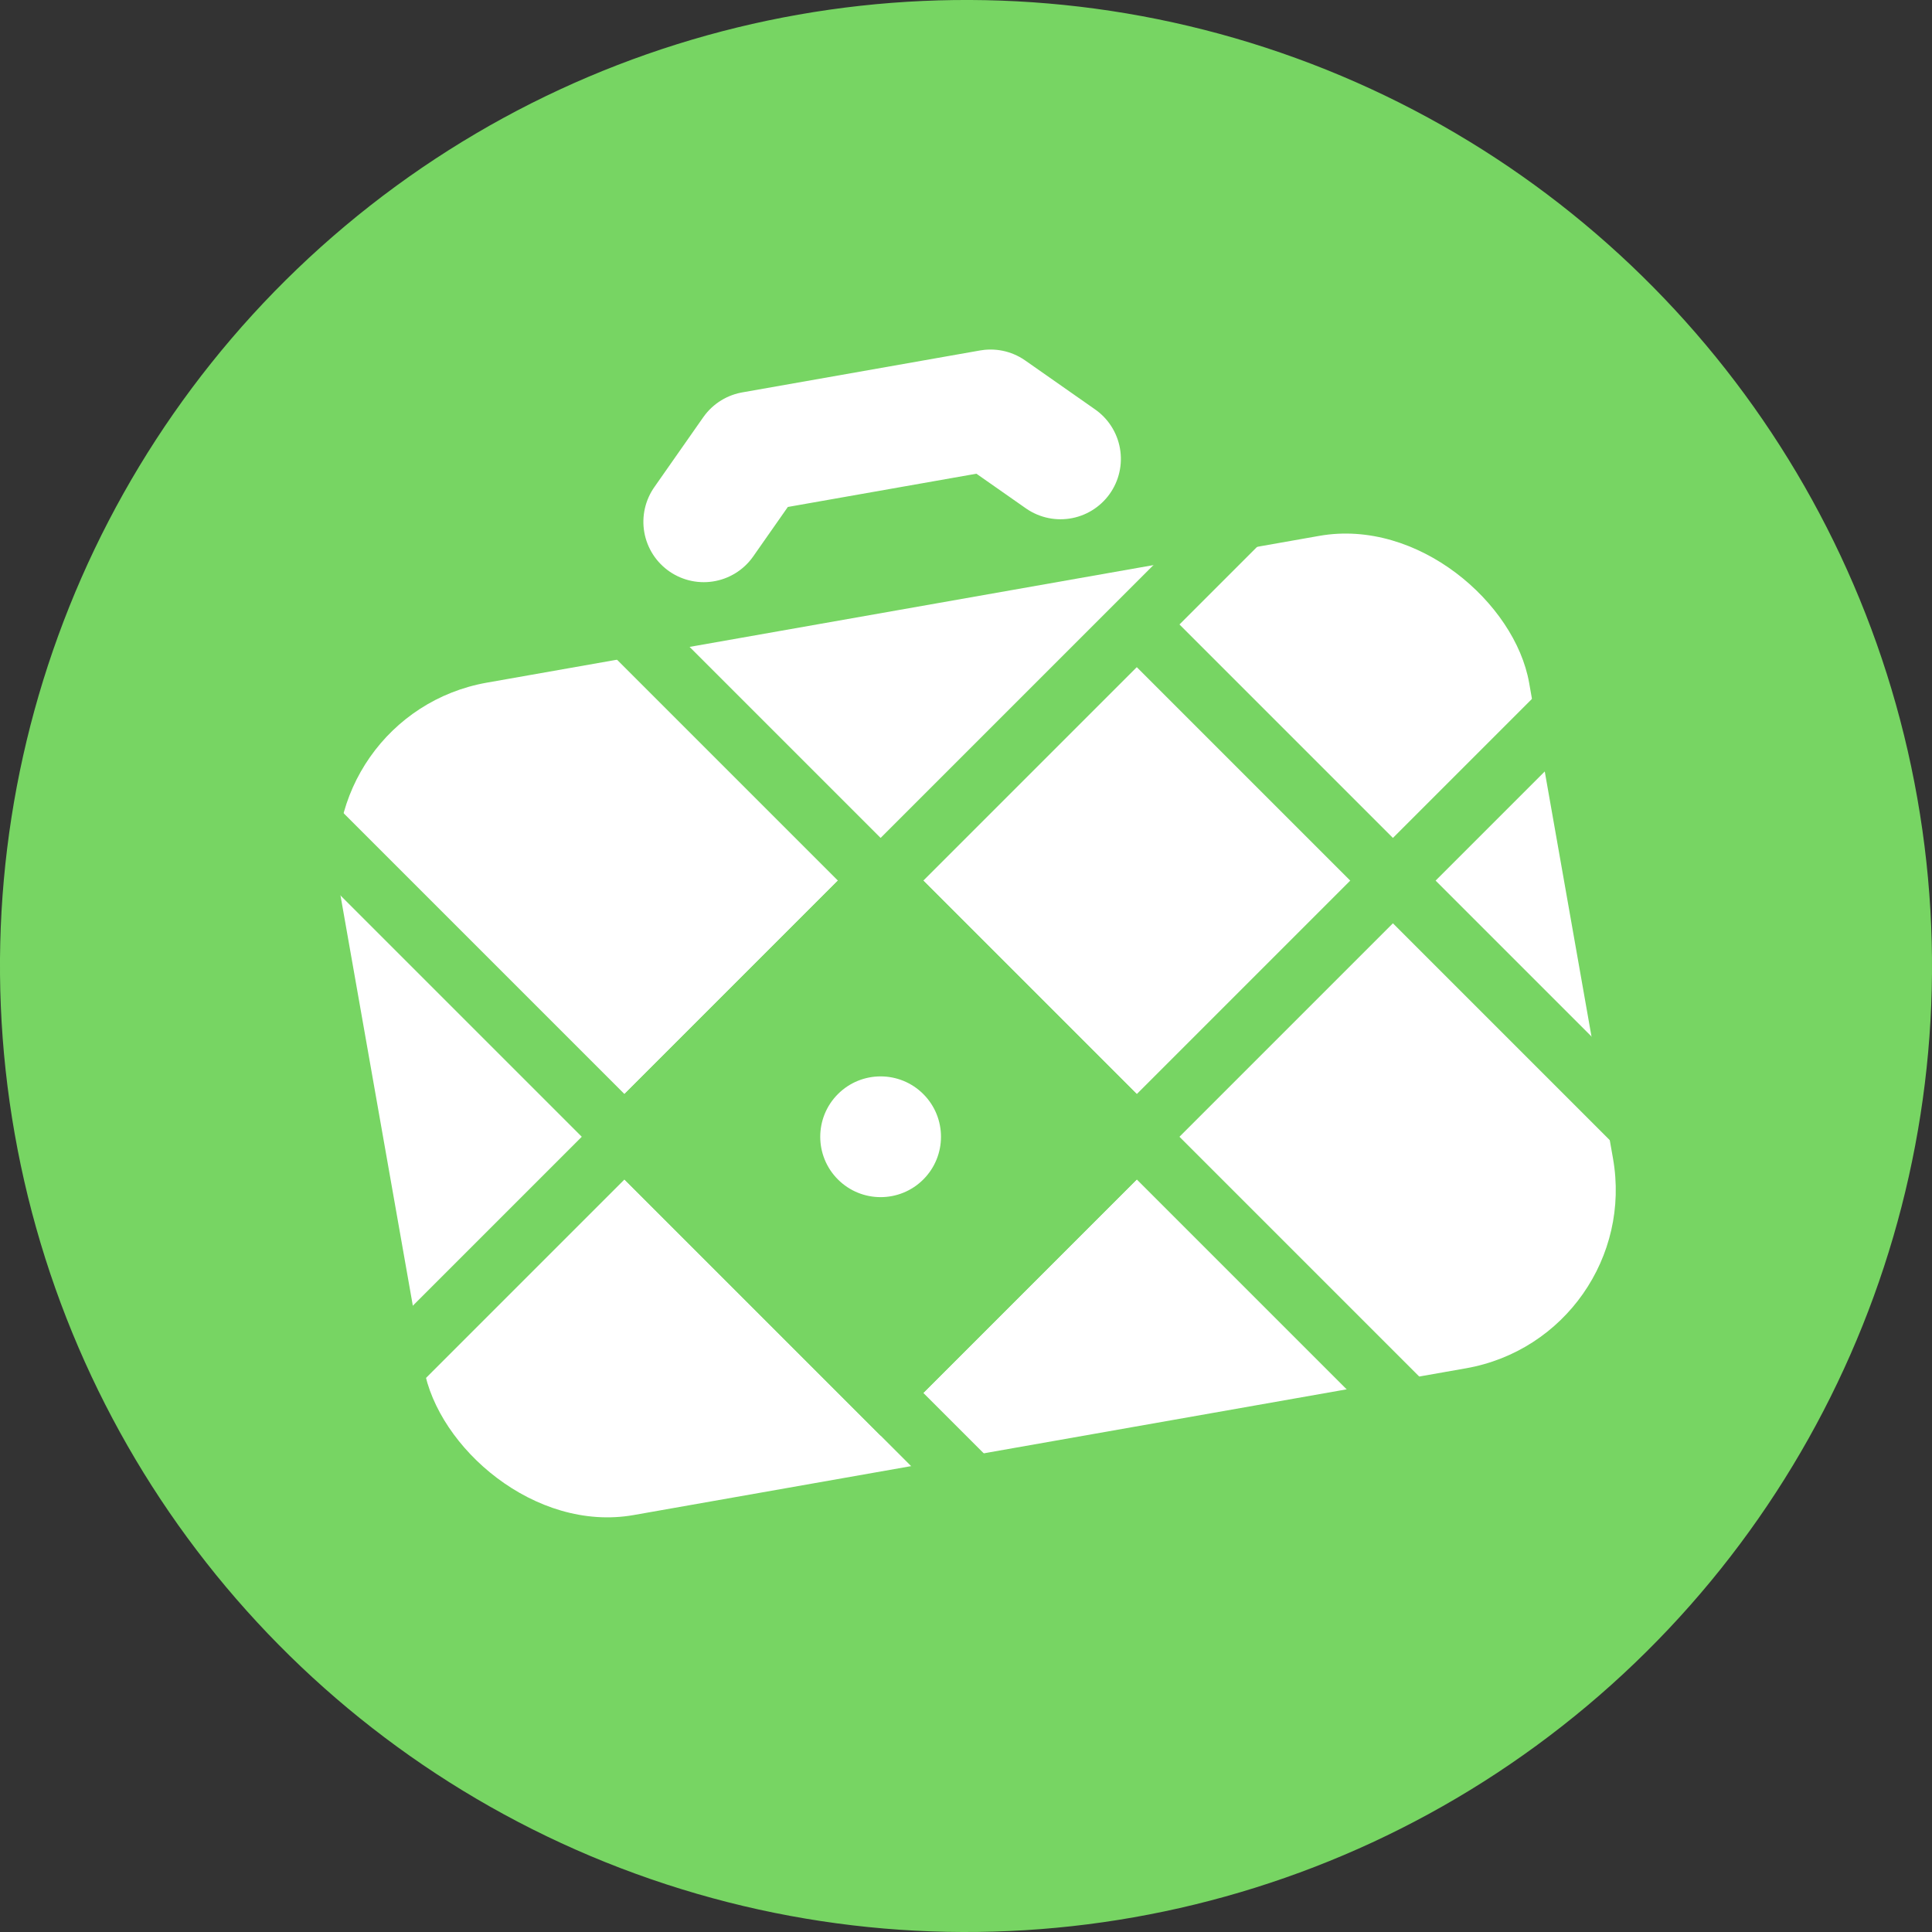 <svg xmlns="http://www.w3.org/2000/svg" viewBox="-8 -8 16 16">
<rect x="-8" y="-8" width="16" height="16" fill="#333333" stroke="none"/>
<!-- simplified version based on https://maps.me/img/logo.svg -->
<g transform="rotate(-10)">
<circle r="8" fill="#77D563" />
<rect x="-5" y="-3" rx="1.5" width="10" height="7" fill="#fff" />
<path d="M-1.5,-4 l.5,-.5 h2 l.5,.5" fill="none" stroke="#fff" stroke-linejoin="round" stroke-linecap="round" />
</g>
<g transform="rotate(-45)" stroke="#77D563" stroke-width=".5">
<line x1="-6" x2="6" y1="-1" y2="-1" />
<line x1="-3" x2="6" y1="2" y2="2" />
<line x1="-3" x2="-3" y1="-6" y2="6" />
<line x1="0" x2="0" y1="-6" y2="6" />
<line x1="3" x2="3" y1="-1" y2="6" />
<rect x="-3" y="-1" width="3" height="3" fill="#77D563" />
<circle cx="-1.5" cy=".5" r=".5" stroke="none" fill="#fff" />
</g>
</svg>
